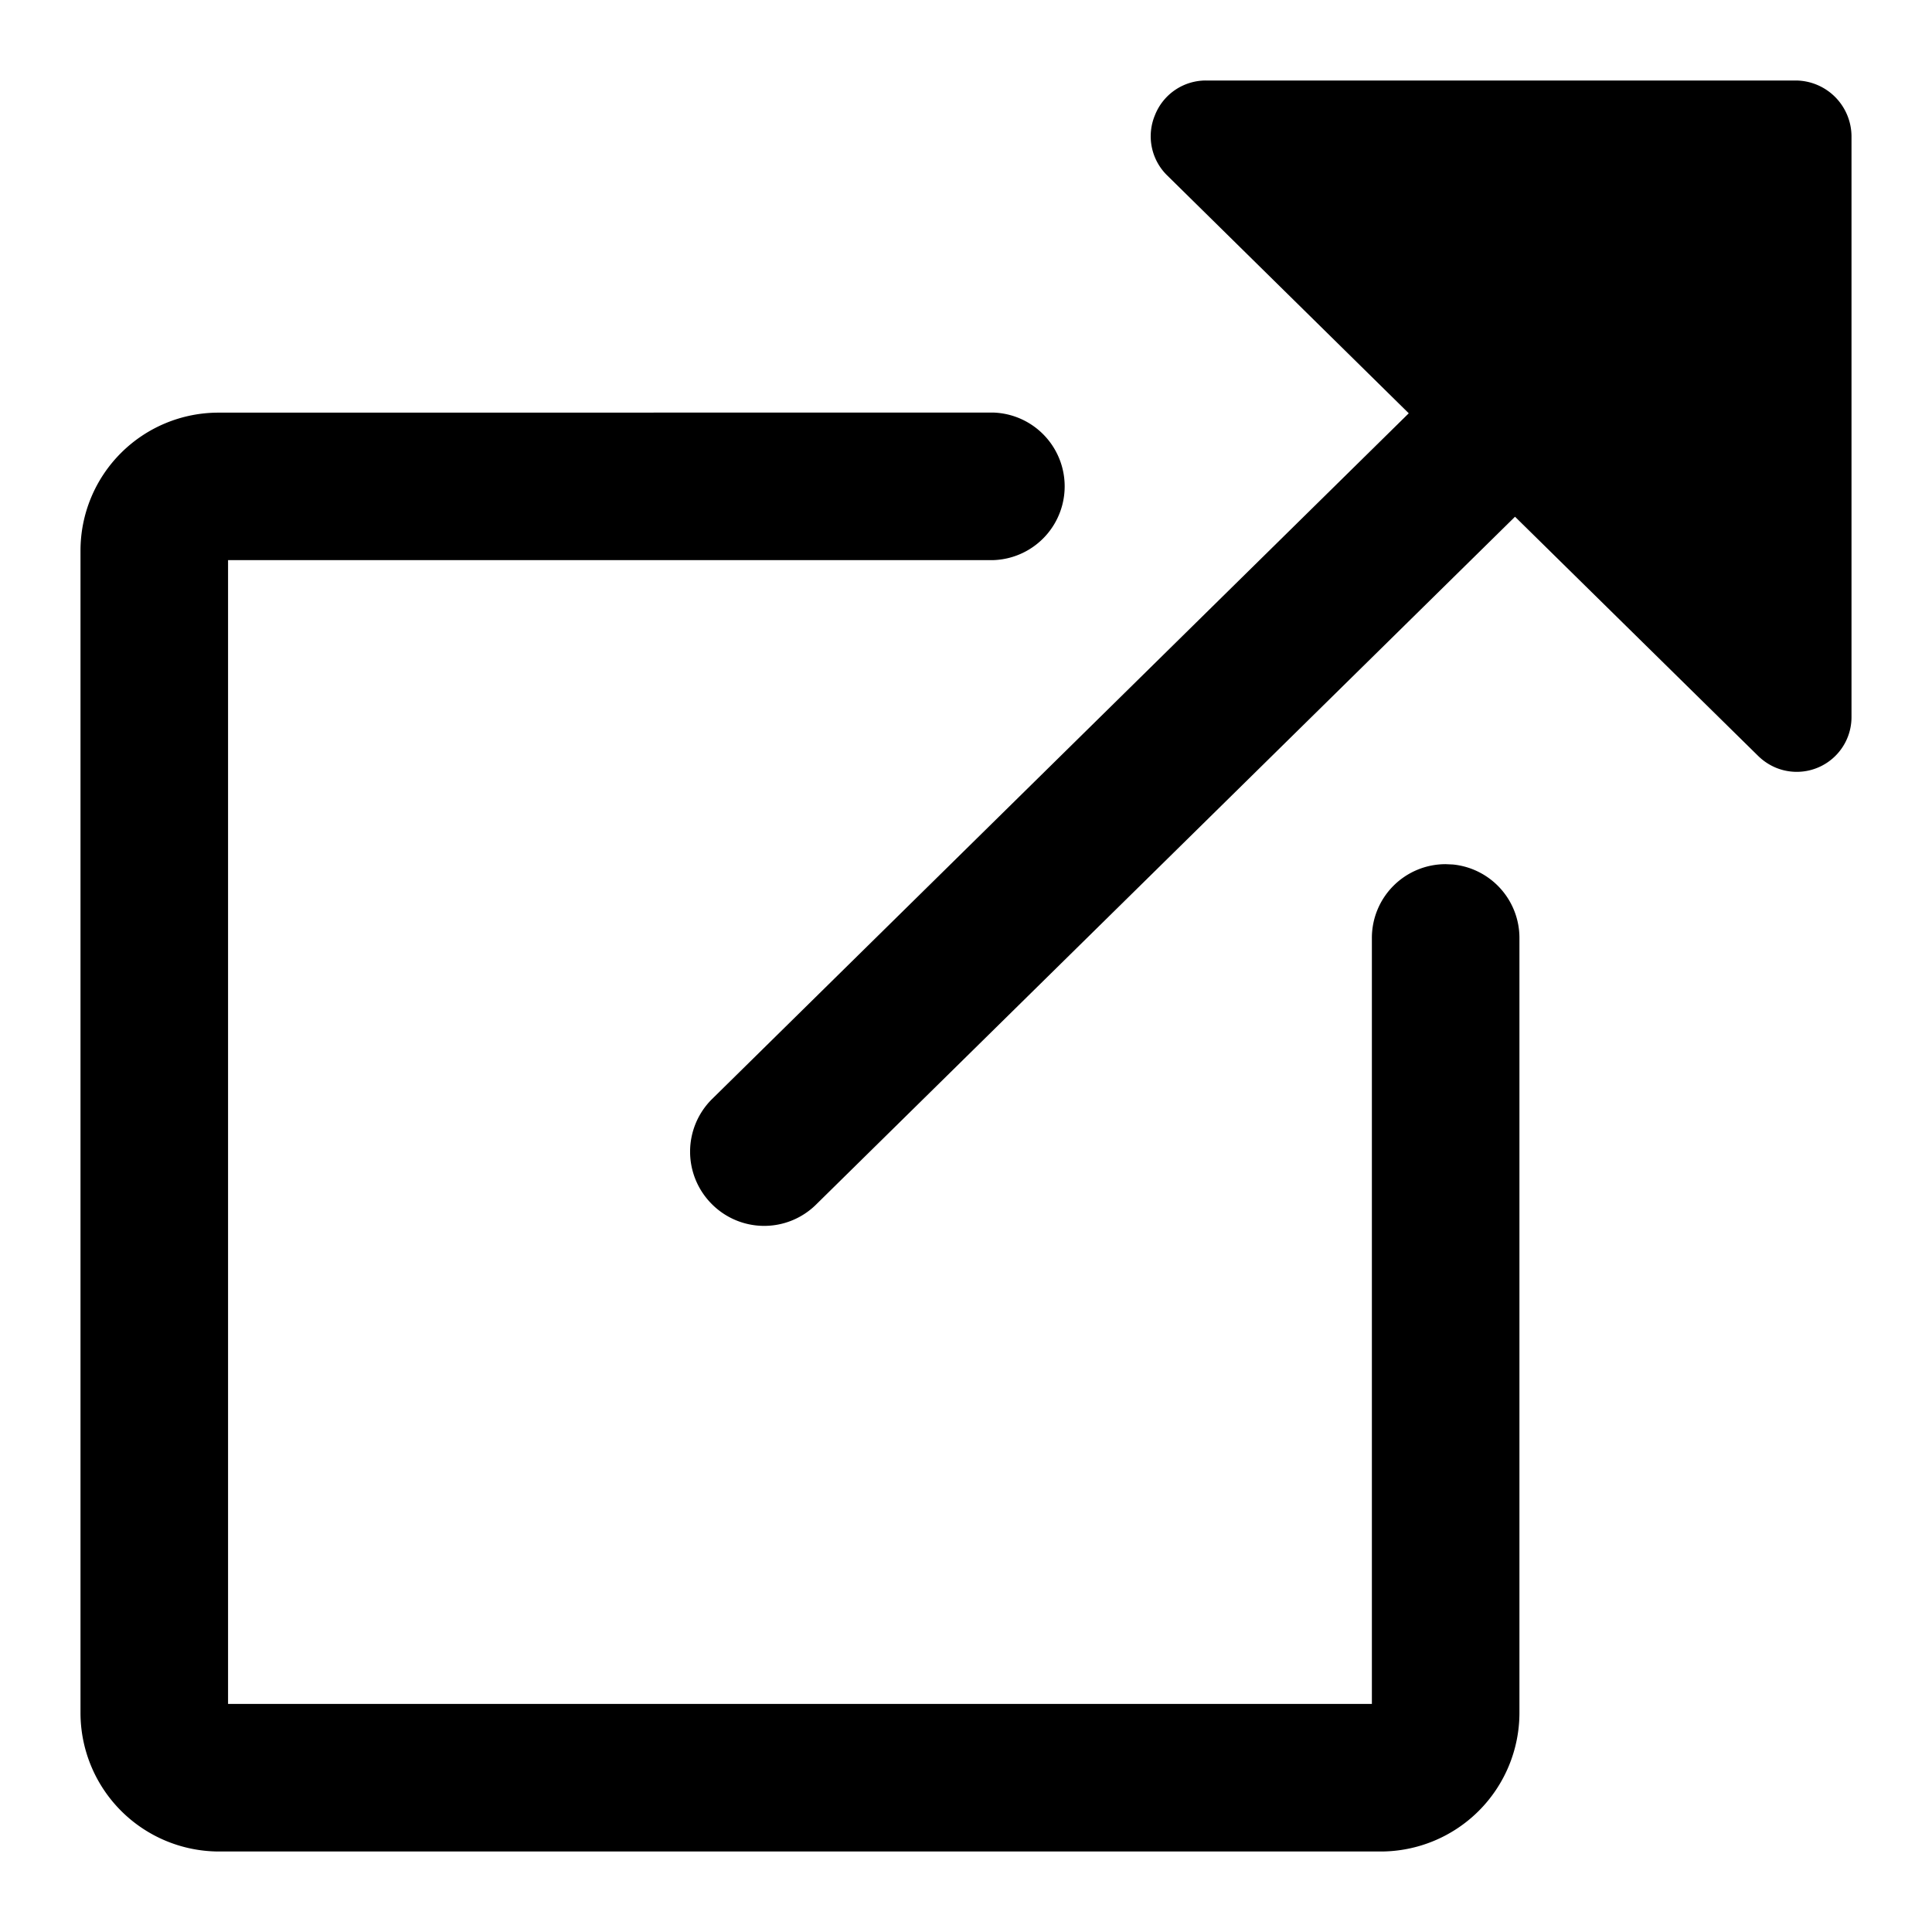 <svg xmlns="http://www.w3.org/2000/svg" width="24" height="24" fill="none" viewBox="0 0 24 24"><g fill="currentColor" clip-path="url(#a)"><path d="M12.339 5.125a.917.917 0 0 1 0 1.833H2.833v14.209h14.209v-9.516a.916.916 0 0 1 .916-.916l.09.004a.917.917 0 0 1 .827.912v9.625A1.724 1.724 0 0 1 17.151 23H2.714A1.723 1.723 0 0 1 1 21.276V6.84a1.714 1.714 0 0 1 1.714-1.714z"/><path d="M22.313 1a.697.697 0 0 1 .687.688V8.9a.68.68 0 0 1-.941.636.7.7 0 0 1-.223-.15L18.82 6.419l-8.69 8.552a.917.917 0 0 1-1.292-.018.92.92 0 0 1 0-1.293L17.5 5.134l-3.007-2.961a.68.68 0 0 1-.146-.742A.68.68 0 0 1 14.98 1z"/></g><defs><clipPath id="a"><path fill="currentColor" d="M0 0h24v24H0z"/></clipPath></defs></svg>